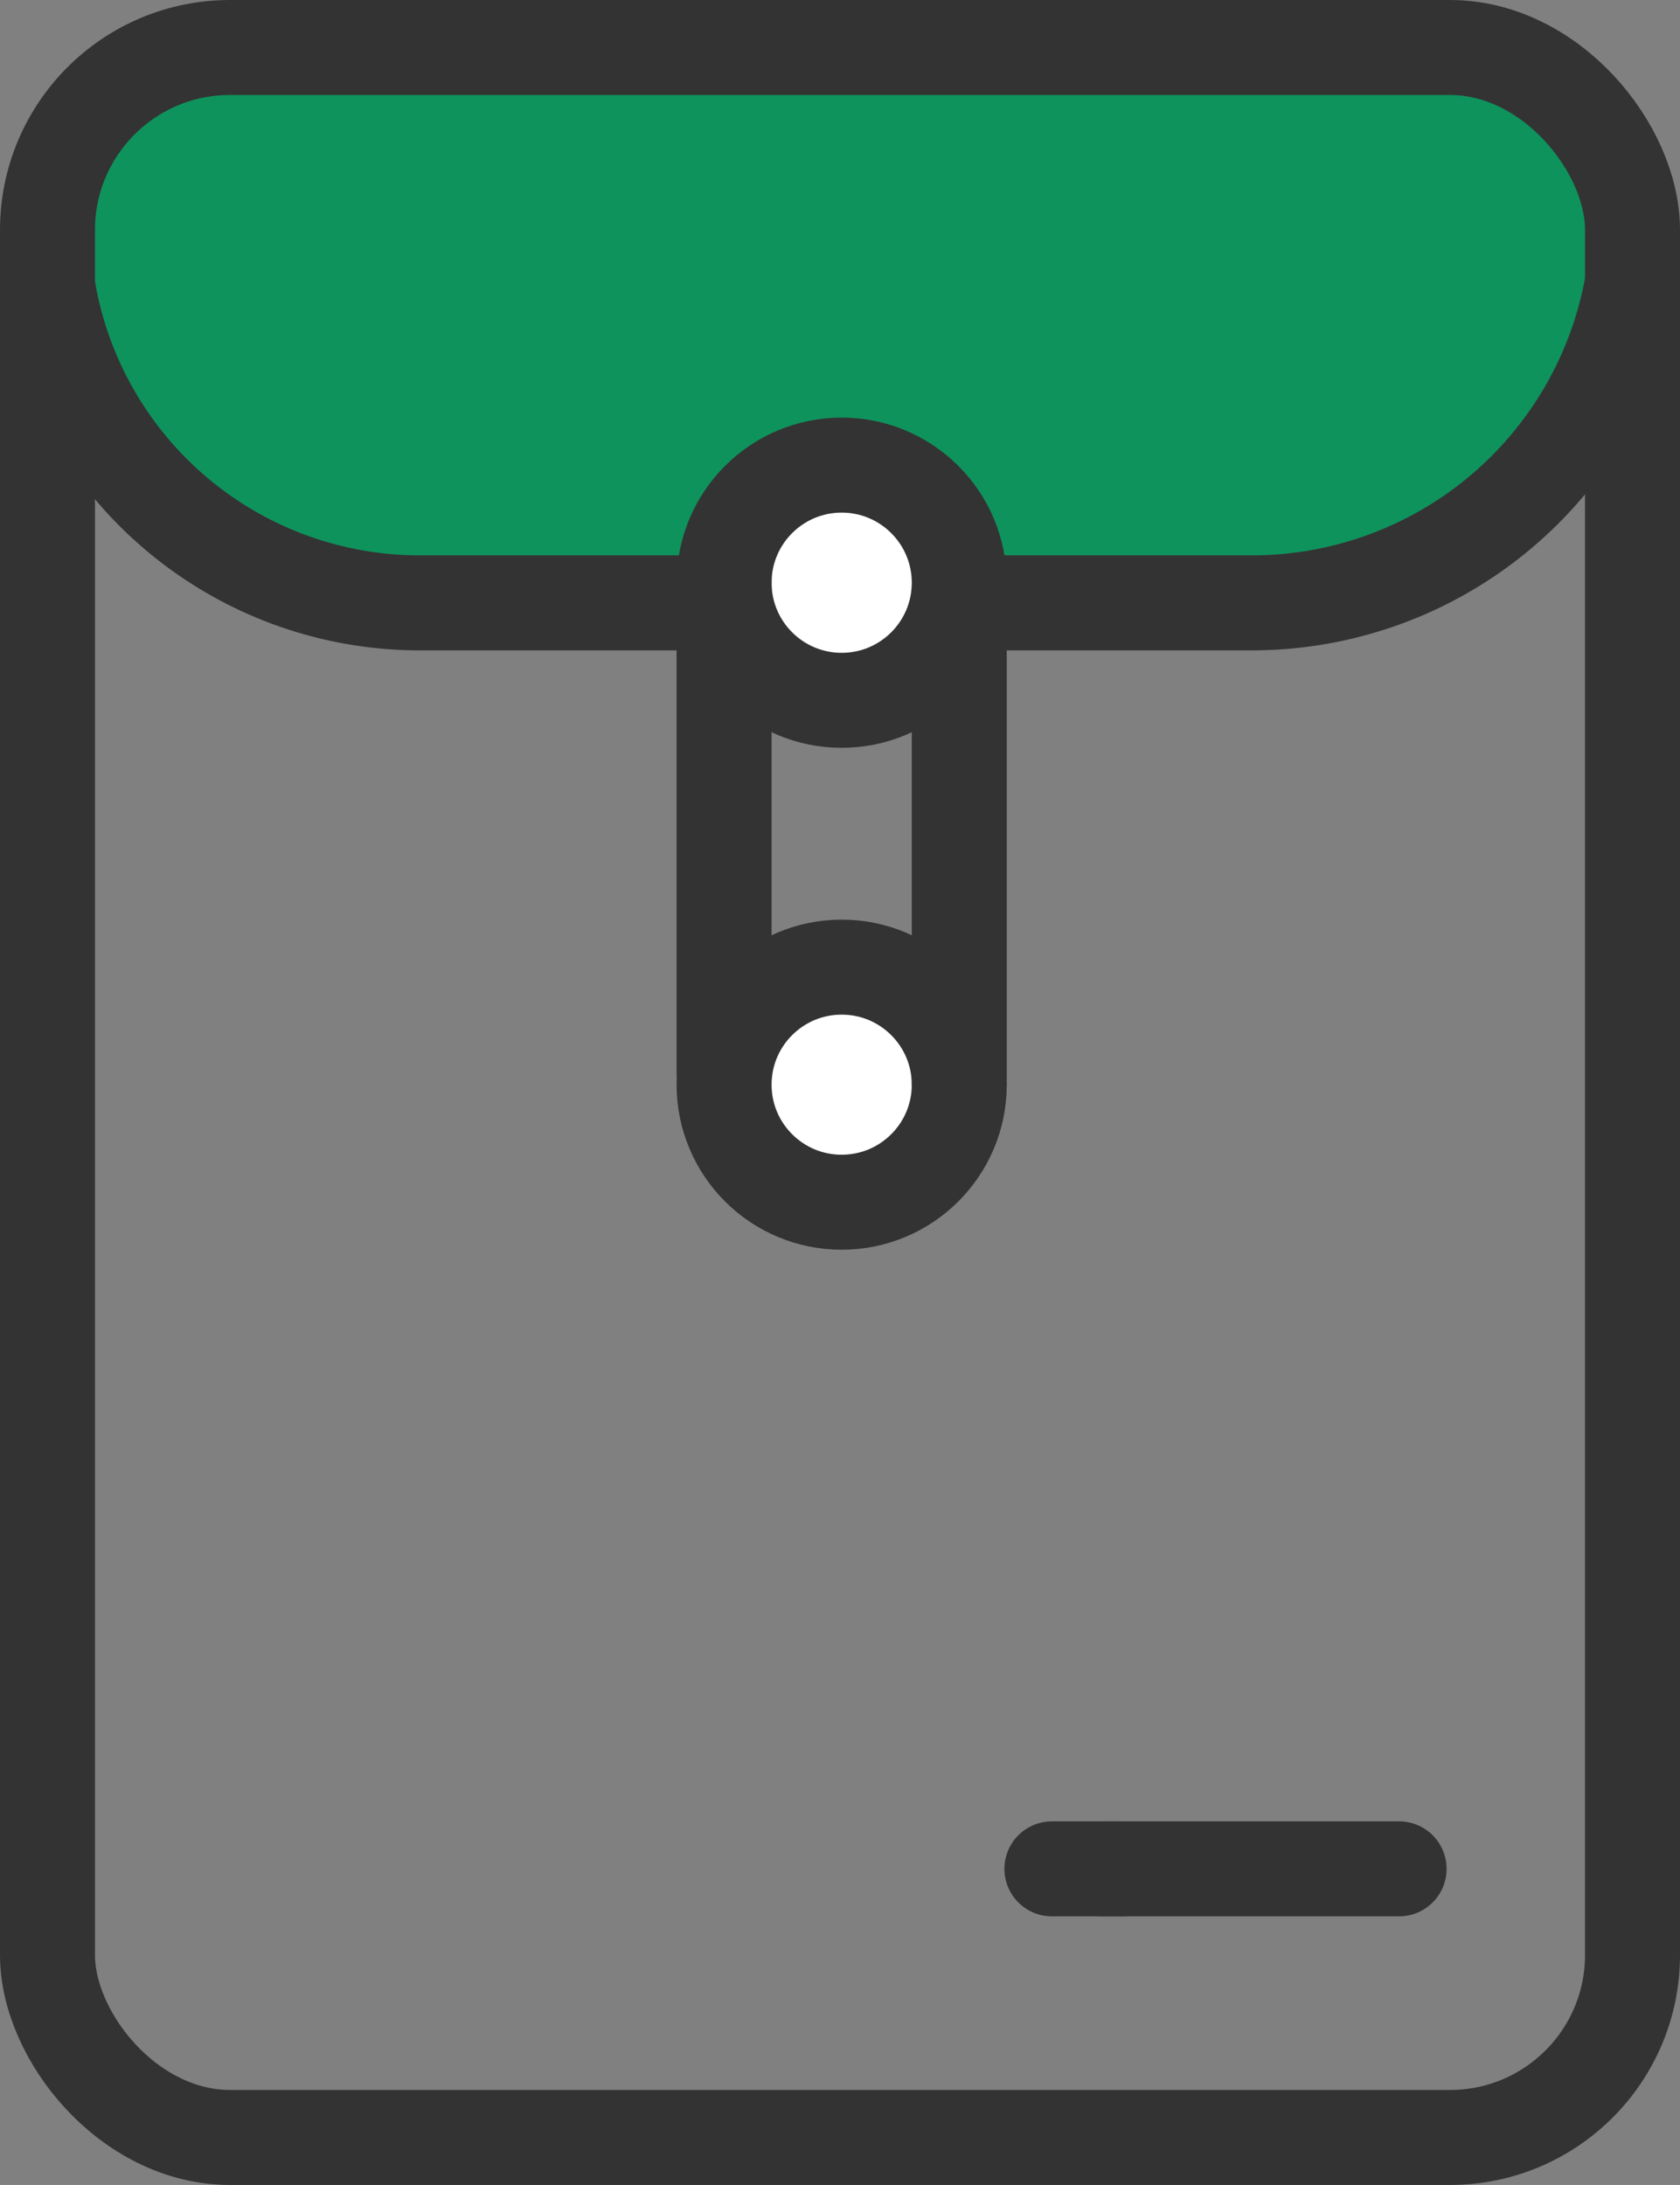 <svg xmlns="http://www.w3.org/2000/svg" width="26.531" height="34.5" viewBox="0 0 26.531 34.5">
  <rect x="0" y="0" width="26.531" height="34.5" fill="#808080" stroke="none"/>
  <g id="그룹_2259" data-name="그룹 2259" transform="translate(-316.034 -659.005)">
    <path id="사각형_920" data-name="사각형 920" d="M2.912,0H22.067a2.912,2.912,0,0,1,2.912,2.912v0a4.853,4.853,0,0,1-4.853,4.853H4.853A4.853,4.853,0,0,1,0,2.912v0A2.912,2.912,0,0,1,2.912,0Z" transform="translate(316.836 659.982)" fill="#0e935d"/>
    <rect id="사각형_921" data-name="사각형 921" width="25.031" height="33" rx="2.881" transform="translate(316.784 659.755)" fill="none" stroke="#333" stroke-linecap="square" stroke-linejoin="round" stroke-width="1.5"/>
    <ellipse id="타원_124" data-name="타원 124" cx="1.857" cy="1.856" rx="1.857" ry="1.856" transform="translate(327.469 674.276)" fill="#fff" stroke="#333" stroke-width="1.5"/>
    <path id="패스_2961" data-name="패스 2961" d="M341.815,664.666a6.1,6.1,0,0,1-6.024,5.059h-13.13a5.953,5.953,0,0,1-5.878-5.016" transform="translate(0 -1.201)" fill="#0e935d" stroke="#333" stroke-width="1.5"/>
    <circle id="타원_125" data-name="타원 125" cx="1.857" cy="1.857" r="1.857" transform="translate(327.469 666.349)" fill="#fff" stroke="#333" stroke-linecap="square" stroke-linejoin="round" stroke-width="1.5"/>
    <line id="선_142" data-name="선 142" y2="6.543" transform="translate(327.469 668.699)" fill="none" stroke="#333" stroke-linecap="square" stroke-linejoin="round" stroke-width="1.5"/>
    <line id="선_143" data-name="선 143" y2="6.107" transform="translate(331.183 669.299)" fill="none" stroke="#333" stroke-linecap="square" stroke-linejoin="round" stroke-width="1.5"/>
    <g id="그룹_2242" data-name="그룹 2242" transform="translate(332.646 688.514)">
      <line id="선_130" data-name="선 130" x2="4.701" transform="translate(0.782)" fill="none" stroke="#333" stroke-linecap="round" stroke-linejoin="round" stroke-width="1.5"/>
      <line id="선_131" data-name="선 131" x2="1.13" fill="none" stroke="#333" stroke-linecap="round" stroke-linejoin="round" stroke-width="1.5"/>
    </g>
  </g>
</svg>
